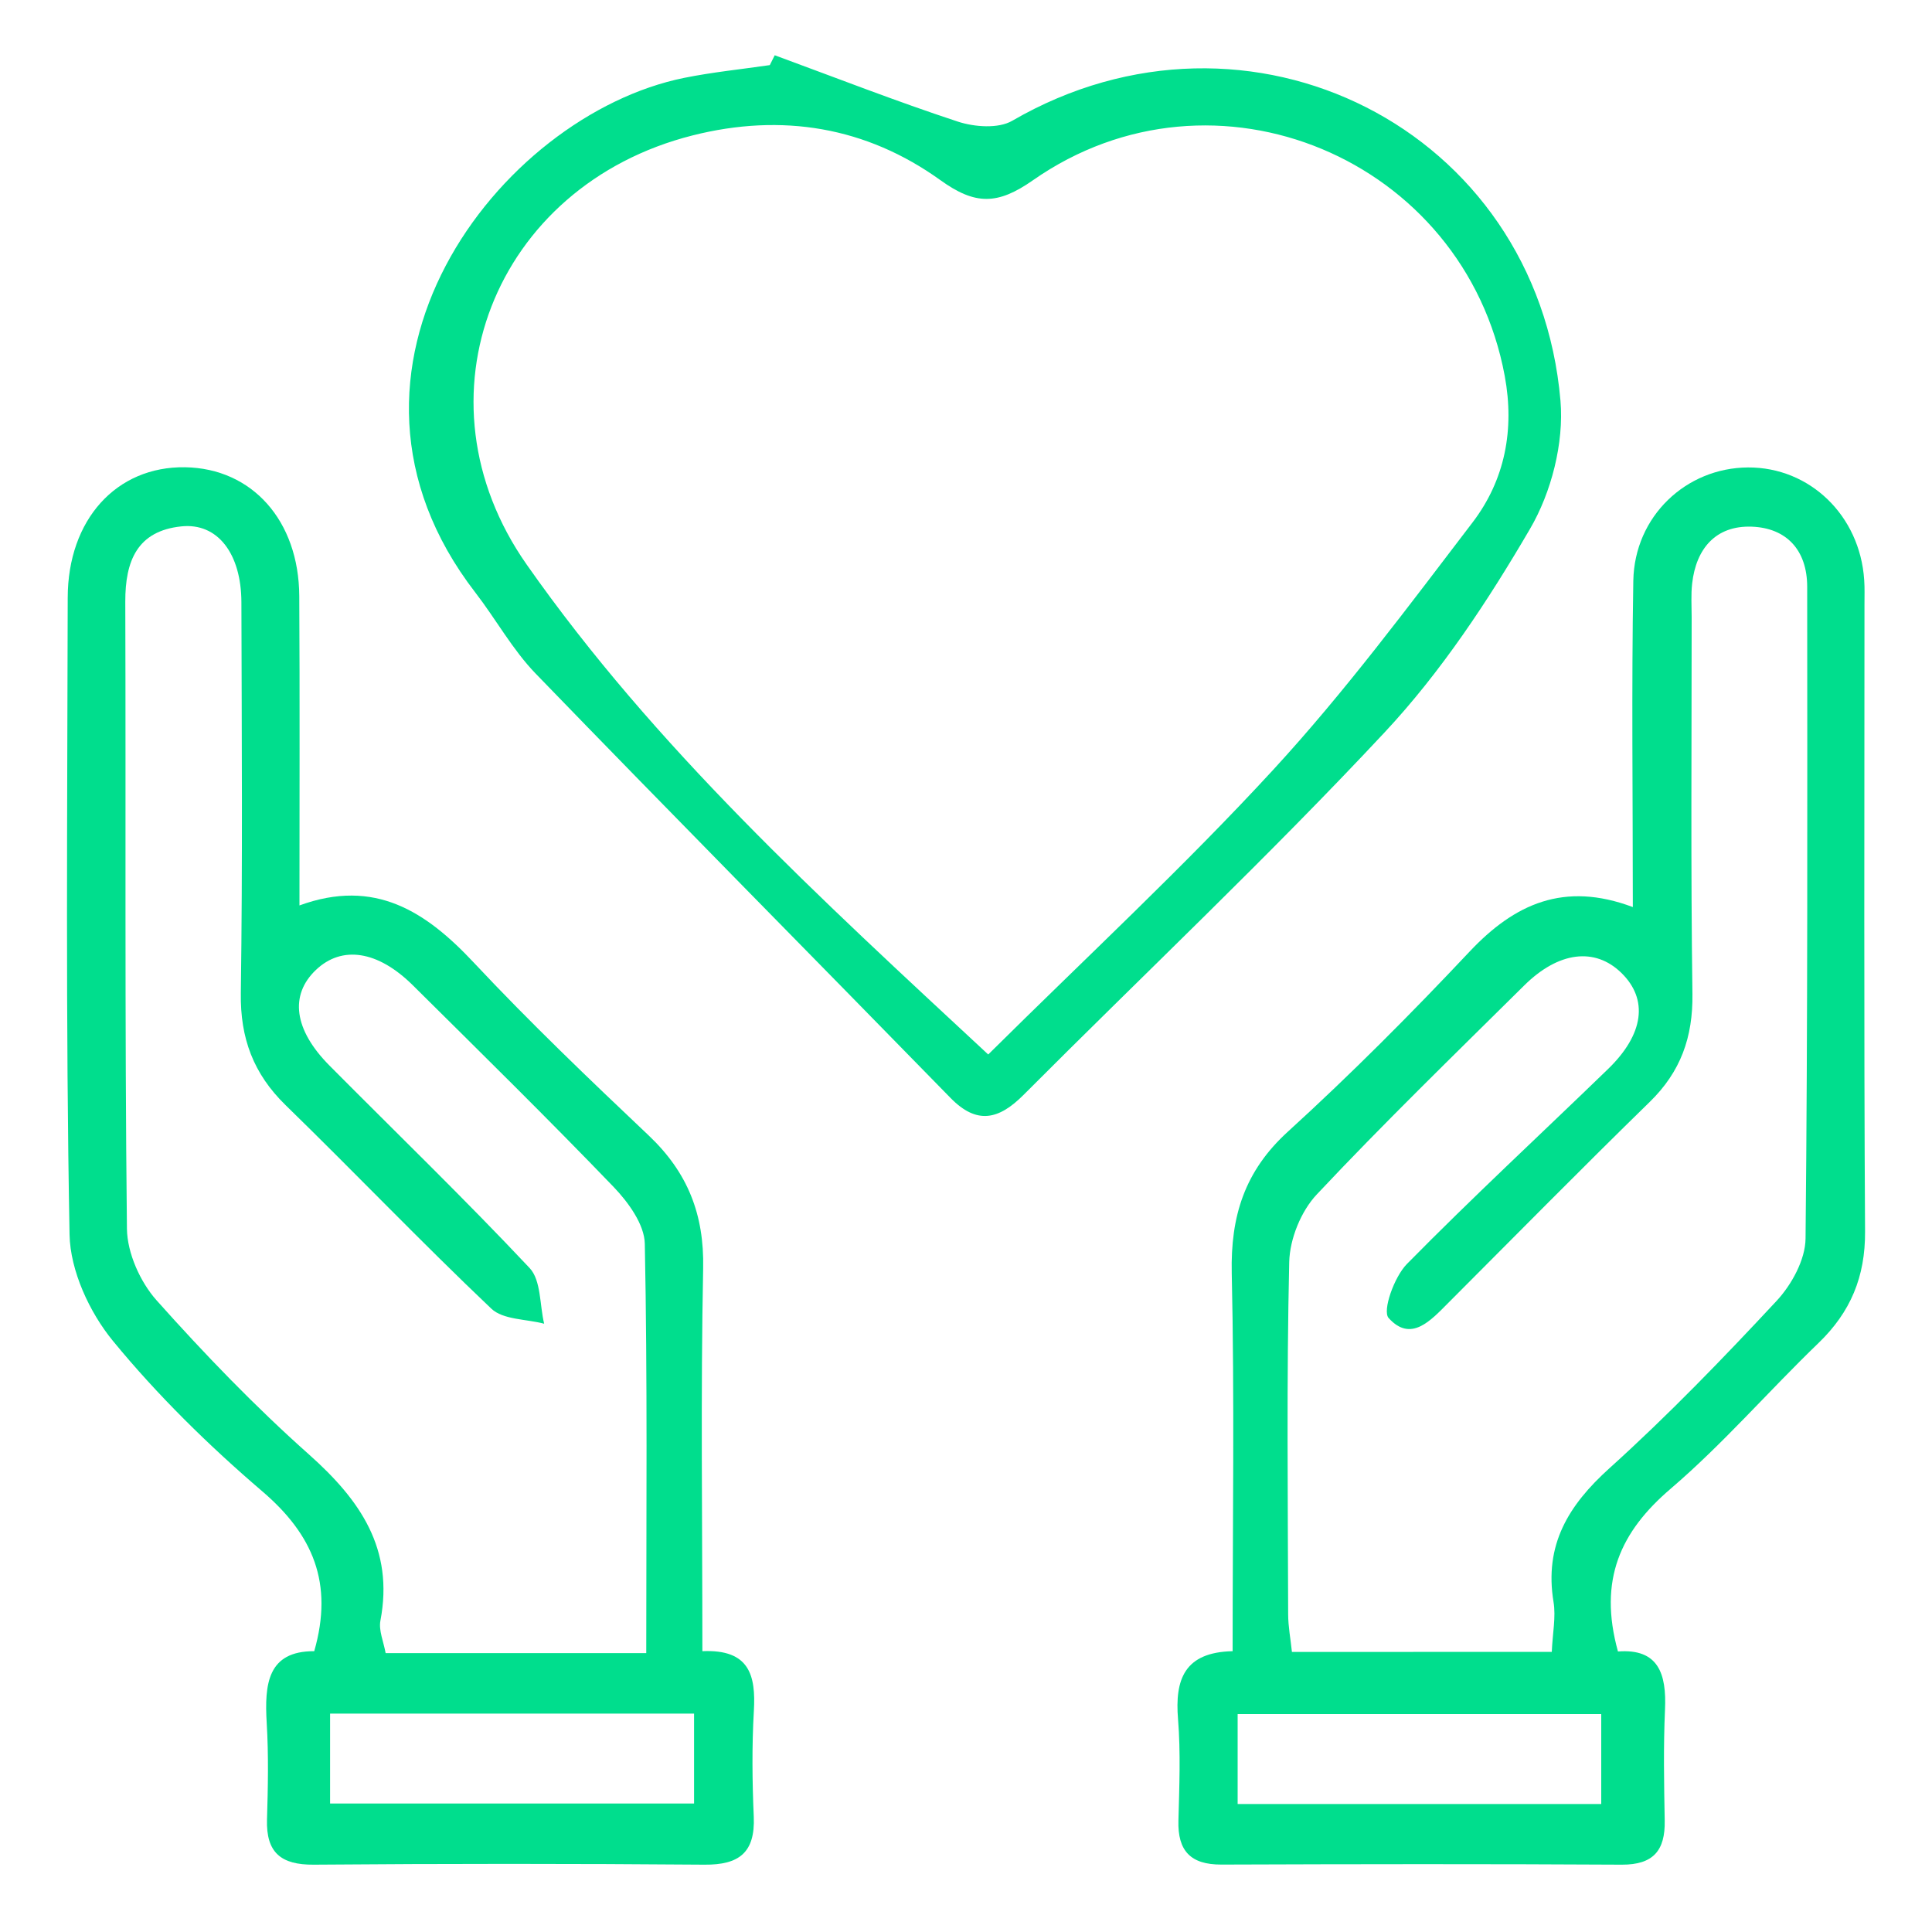 <?xml version="1.0" encoding="utf-8"?>
<!-- Generator: Adobe Illustrator 24.1.0, SVG Export Plug-In . SVG Version: 6.00 Build 0)  -->
<svg version="1.1" id="Layer_1" xmlns="http://www.w3.org/2000/svg" xmlns:xlink="http://www.w3.org/1999/xlink" x="0px" y="0px"
	 viewBox="0 0 200 200" style="enable-background:new 0 0 200 200;" xml:space="preserve">
<style type="text/css">
	.st0{display:none;}
	.st1{display:inline;}
	.st2{fill:#00DE8D;}
	.st3{display:inline;fill:#00DE8D;}
	.st4{display:none;fill:#00DE8D;}
</style>
<g id="Videocall" class="st0">
	<g class="st1">
		<path class="st2" d="M156.28,154.46c6.4,0.94,6.94,1.67,6.22,7.69c-1.03,8.51-8.18,14.74-17.27,14.81
			c-12.22,0.09-24.44,0.03-36.65,0.03c-24.44,0-48.87,0.03-73.31-0.01c-9.07-0.01-16.23-5.21-17.46-13.57
			c-1.12-7.6-1.53-7.87,5.85-9.05c0-1.4,0-2.88,0-4.36c0-21.41-0.01-42.82,0-64.24c0-11.33,4.7-15.98,16.13-15.98
			c33.63,0,67.26,0,100.89,0c10.51,0,15.58,5.01,15.59,15.45c0.02,21.54,0.01,43.08,0.01,64.62
			C156.28,151.33,156.28,152.82,156.28,154.46z M89.98,75.81c-17.27,0-34.54-0.02-51.8,0.01c-5.52,0.01-8.39,2.38-8.41,7.47
			c-0.1,22.94-0.03,45.88-0.08,68.82c-0.01,2.17,0.81,2.83,2.89,2.8c6.55-0.09,13.11-0.13,19.66,0.02c2.32,0.05,3.53-0.74,4.72-2.76
			c5.09-8.63,12.62-14.02,22.62-15.31c4.84-0.62,9.8-0.51,14.71-0.52c12.62-0.03,22.34,5.33,28.85,16.16
			c1.18,1.96,2.48,2.45,4.55,2.41c6.17-0.1,12.36-0.19,18.53,0.03c3.06,0.11,4.11-0.71,4.09-3.95c-0.14-22.06-0.06-44.11-0.08-66.17
			c-0.01-6.72-2.37-9-9.19-9.01C124.01,75.8,107,75.81,89.98,75.81z M23.69,161.12c1.23,6.52,4.86,9.37,11.84,9.38
			c36.28,0.02,72.56,0.01,108.83,0c1.13,0,2.27-0.02,3.39-0.17c4.84-0.67,7.95-4.04,8.43-9.21
			C112.12,161.12,68.07,161.12,23.69,161.12z M62.38,154.5c18.6,0,36.63,0,55.15,0c-4.28-6.49-9.86-10.4-16.8-11.29
			c-6.54-0.85-13.3-0.93-19.88-0.4C73.1,143.43,67.13,147.68,62.38,154.5z"/>
	</g>
	<path class="st3" d="M67.88,105.81c0.34-9.42,4.52-16.37,12.89-20.34c8.47-4.03,16.81-3.15,24.13,2.72
		c7.64,6.13,9.88,14.38,7.51,23.76c-1.77,7.01-5.33,13.04-11.2,17.48c-6.93,5.25-14.8,5.26-21.56-0.18
		C72.17,123.22,68.41,115.23,67.88,105.81z M90.84,89.26c-9.82-0.09-17.31,7.47-16.75,17.27c0.43,7.4,3.81,13.49,9.59,18.08
		c4.6,3.66,9.47,3.56,14.16-0.11c5.18-4.06,7.98-9.57,9.1-15.99C108.69,98.43,101.1,89.36,90.84,89.26z"/>
</g>
<g id="Chatmessaging" class="st0">
	<path class="st3" d="M52.91,161.82c-6.25,0-12.05-0.08-17.85,0.03c-3.06,0.06-4.38-1.11-4.37-4.24c0.05-29.96,0.06-59.93,0-89.89
		c-0.01-3.08,1.14-4.35,4.26-4.34c36.66,0.05,73.32,0.05,109.98,0c3.06,0,4.33,1.14,4.33,4.27c-0.06,29.96-0.03,59.93-0.04,89.89
		c0,3.56-0.8,4.27-4.6,4.28c-18.44,0.01-36.88-0.04-55.32,0.08c-1.8,0.01-3.88,0.71-5.35,1.76c-8.47,6.07-16.76,12.39-25.21,18.49
		c-1.18,0.85-3.1,1.51-4.35,1.13c-0.8-0.24-1.37-2.51-1.41-3.88C52.82,173.71,52.91,168.02,52.91,161.82z M143.4,156.34
		c0-29.4,0-58.3,0-87.25c-35.78,0-71.3,0-106.91,0c0,29.1,0,58.01,0,87.26c6.04,0,11.83,0.08,17.63-0.03
		c3.1-0.06,4.36,1.17,4.26,4.3c-0.15,4.78-0.04,9.57-0.04,14.89c1.41-0.97,2.39-1.6,3.33-2.29c6.71-4.95,13.34-10.02,20.16-14.81
		c1.66-1.16,3.95-1.95,5.96-1.97c17.12-0.15,34.25-0.09,51.38-0.09C140.47,156.34,141.77,156.34,143.4,156.34z"/>
	<path class="st3" d="M89.97,127.94c-8.56,0-17.11,0-25.67,0c-0.88,0-1.93,0.27-2.59-0.11c-1.08-0.62-1.9-1.69-2.83-2.57
		c0.98-0.95,1.84-2.49,2.97-2.73c2.1-0.45,4.36-0.14,6.55-0.14c15.58,0,31.15,0,46.73,0c0.66,0,1.32,0.01,1.97,0
		c2.04-0.04,3.92,0.32,3.91,2.86c-0.01,2.39-1.85,2.67-3.73,2.68c-2.74,0.01-5.48,0.01-8.23,0.01
		C102.69,127.94,96.33,127.94,89.97,127.94z"/>
	<path class="st3" d="M89.96,94.59c8.88,0,17.76,0,26.64,0c1.99,0,4.31-0.25,4.39,2.62c0.08,2.87-2.17,2.79-4.21,2.79
		c-17.87-0.01-35.75,0-53.62,0c-1.9,0-4.03,0.17-4.23-2.45c-0.19-2.56,1.63-2.97,3.72-2.96C71.76,94.6,80.86,94.59,89.96,94.59z"/>
</g>
<g id="English" class="st0">
	<path class="st3" d="M49.7,164.37c-3.65,0-6.64,0.05-9.63-0.01c-11.32-0.2-17.6-6.54-17.61-17.76c-0.01-24.48-0.01-48.96,0-73.44
		c0-10.69,6.52-17.26,17.27-17.27c33.47-0.03,66.95-0.03,100.42,0c10.76,0.01,17.29,6.58,17.29,17.26c0.01,24.48,0.01,48.96,0,73.44
		c0,11.21-6.29,17.67-17.6,17.75c-15.36,0.11-30.73-0.06-46.09,0.13c-2.16,0.03-4.65,0.89-6.4,2.17c-9.87,7.22-19.51,14.78-29.38,22
		c-1.6,1.17-4.47,2.26-5.89,1.58c-1.38-0.66-2.21-3.62-2.29-5.61C49.53,178.03,49.7,171.44,49.7,164.37z M57.62,179.11
		c1.57-1.12,2.56-1.79,3.52-2.51c7.67-5.81,15.24-11.74,23.05-17.35c1.87-1.34,4.5-2.25,6.79-2.28c16.11-0.19,32.23-0.08,48.35-0.12
		c7.53-0.02,10.64-3.19,10.64-10.78c0.01-24.24,0.01-48.47,0-72.71c0-6.66-3.17-9.89-9.88-9.89c-33.23-0.03-66.46-0.03-99.69,0
		c-6.96,0.01-10.16,3.17-10.17,10.05c-0.03,24.49-0.03,48.97,0,73.46c0.01,6.53,3.09,9.69,9.57,9.86c4.12,0.11,8.25-0.01,12.37,0.04
		c4.42,0.05,5.43,1.11,5.46,5.62C57.64,167.82,57.62,173.13,57.62,179.11z"/>
	<path class="st3" d="M65.46,112.37c0,3.98,0,7.32,0,11.25c5.95,0,11.76,0,17.58,0c7.26,0,7.26,0,6.36,7.74
		c-10.86,0-21.75,0-32.87,0c0-14.35,0-28.64,0-43.21c10.55,0,20.98,0,31.68,0c0,2.26,0,4.57,0,7.35c-7.37,0-14.91,0-22.66,0
		c0,3.25,0,6.04,0,9.37c5.18,0,10.26,0,15.33,0c6.54,0,6.79,0.34,5.28,7.5C79.42,112.37,72.61,112.37,65.46,112.37z"/>
	<path class="st3" d="M105.86,88.16c0,11.86,0,23.41,0,35.43c7.34,0,14.38,0,21.62,0c0,2.8,0,5.13,0,7.75c-10.1,0-20.24,0-30.57,0
		c0-14.32,0-28.61,0-43.18C99.74,88.16,102.52,88.16,105.86,88.16z"/>
</g>
<g id="Malay" class="st0">
	<path class="st3" d="M49.7,164.37c-3.67,0-6.66,0.05-9.65-0.01c-11.31-0.21-17.58-6.55-17.58-17.78c-0.01-24.48-0.01-48.96,0-73.44
		c0-10.69,6.52-17.24,17.3-17.25c33.47-0.03,66.95-0.03,100.42,0c10.74,0.01,17.27,6.59,17.27,17.28c0.01,24.48,0.01,48.96,0,73.44
		c0,11.19-6.31,17.65-17.63,17.73c-15.36,0.11-30.73-0.06-46.09,0.13c-2.16,0.03-4.65,0.9-6.4,2.18c-9.87,7.23-19.51,14.78-29.38,22
		c-1.6,1.17-4.48,2.24-5.89,1.55c-1.38-0.68-2.19-3.63-2.28-5.62C49.53,178.01,49.7,171.42,49.7,164.37z M57.62,179.26
		c9-6.83,17.32-12.98,25.44-19.39c2.83-2.24,5.71-3.09,9.26-3.06c15.61,0.13,31.23,0.08,46.85,0.05
		c7.64-0.01,10.79-3.12,10.79-10.63c0.02-24.36,0.02-48.72,0-73.08c0-6.37-3.25-9.66-9.72-9.67c-33.36-0.04-66.71-0.04-100.07,0
		c-6.69,0.01-9.94,3.25-9.95,9.89c-0.04,24.61-0.04,49.22,0,73.83c0.01,6.28,3.12,9.44,9.42,9.63c3.87,0.12,7.74,0.02,11.62,0.03
		c5.51,0.02,6.35,0.85,6.36,6.23C57.63,168.2,57.62,173.29,57.62,179.26z"/>
	<path class="st3" d="M57.2,97.99c0,11.04,0,22.09,0,33.38c-2.81,0-5.38,0-8.22,0c0-14.33,0-28.73,0-43.49
		c3.86,0,7.59-0.2,11.28,0.14c0.93,0.08,2.18,1.75,2.47,2.88c2.18,8.85,4.14,17.74,6.19,26.62c0.27,1.17,0.62,2.33,1.17,4.36
		c2.51-10.86,4.89-20.81,7.06-30.8c0.51-2.37,1.37-3.43,3.92-3.26c3.21,0.21,6.45,0.05,9.9,0.05c0,14.72,0,29.03,0,43.55
		c-2.72,0-5.29,0-8.28,0c0-11.04,0-22.1,0-33.16c-0.26-0.03-0.52-0.06-0.79-0.09c-2.02,8.81-4.04,17.62-6.05,26.44
		c-1.78,7.85-1.77,7.85-10.4,6.51c-2.5-11.01-5.02-22.13-7.55-33.24C57.68,97.92,57.44,97.95,57.2,97.99z"/>
	<path class="st3" d="M132.26,100.67c-3.1,0-5.69,0-8.23,0c-2.92-6.04-7.57-8.24-13.32-5.76c-1.72,0.75-3.63,2.97-3.83,4.7
		c-0.14,1.25,2.15,3.51,3.8,4.09c4.09,1.46,8.43,2.18,12.65,3.28c6.97,1.82,10.2,5.43,10.34,11.46c0.15,6.31-3.57,11.37-10.08,13.16
		c-5.77,1.6-11.62,1.59-17.28-0.62c-5.73-2.23-8.75-6.82-8.57-12.76c0.58-0.06,1.19-0.18,1.79-0.19c2.11-0.02,4.23-0.01,6.25-0.01
		c2.95,6.68,9.02,9.17,15.57,6.11c1.6-0.75,3.32-2.96,3.45-4.62c0.11-1.33-1.84-3.58-3.35-4.13c-3.95-1.45-8.17-2.16-12.27-3.21
		c-8.34-2.14-11.28-5.53-11.05-12.68c0.21-6.52,4.73-11.41,12.13-12.61c5.65-0.92,11.21-0.57,16.22,2.74
		C130.33,92.17,132.15,95.74,132.26,100.67z"/>
</g>
<g id="Tamil" class="st0">
	<path class="st3" d="M49.7,164.37c-3.55,0-6.65,0.05-9.74-0.01c-11.26-0.23-17.5-6.61-17.5-17.86c0-24.48-0.01-48.96,0-73.44
		c0.01-10.47,6.54-17.14,17-17.16c33.6-0.05,67.2-0.04,100.8,0c10.67,0.01,17.18,6.65,17.19,17.36c0.01,24.48,0.01,48.96,0,73.44
		c0,11.14-6.36,17.57-17.71,17.65c-15.36,0.1-30.73-0.05-46.09,0.12c-2.05,0.02-4.43,0.8-6.09,2.01
		c-9.77,7.16-19.36,14.56-29.01,21.87c-1.97,1.49-4.21,3.86-6.55,1.94c-1.47-1.2-2.11-4.02-2.21-6.16
		C49.52,177.78,49.7,171.41,49.7,164.37z M57.62,179.26c9.25-7.02,17.7-13.61,26.38-19.87c1.96-1.41,4.71-2.38,7.12-2.41
		c16.11-0.21,32.23-0.08,48.35-0.12c7.33-0.02,10.5-3.22,10.5-10.54c0.02-24.36,0.02-48.72,0-73.08c0-6.42-3.2-9.74-9.64-9.75
		c-33.48-0.04-66.96-0.05-100.44,0.01c-6.4,0.01-9.65,3.35-9.66,9.8c-0.04,24.61-0.04,49.22,0,73.83c0.01,6.47,3.14,9.58,9.71,9.73
		c4.25,0.09,8.49,0.06,12.74,0.01c3.44-0.04,5.02,1.58,4.97,5.03C57.56,167.38,57.62,172.86,57.62,179.26z"/>
	<path class="st3" d="M128.27,131.82c-3.69-0.22-7.47,0.62-9.62-0.88c-2-1.39-2.26-5.28-3.38-8.3c-4.72,0-9.45-0.08-14.17,0.08
		c-0.78,0.03-1.85,1-2.23,1.8c-1.06,2.21-1.24,5.84-2.85,6.57c-2.45,1.12-5.79,0.29-9.11,0.29c2.25-6.32,4.46-12.51,6.66-18.71
		c2.58-7.28,5.23-14.54,7.68-21.86c0.75-2.25,1.88-3.03,4.28-3.01c7.17,0.06,7.18-0.05,9.53,6.61
		C119.39,106.62,123.69,118.82,128.27,131.82z M101.91,114.87c3.89,0,7.3,0,11.07,0c-1.8-5.52-3.48-10.7-5.49-16.86
		C105.42,104.24,103.71,109.42,101.91,114.87z"/>
	<path class="st3" d="M66.86,95.68c-4.49,0-8.56,0-12.89,0c0-2.62,0-4.92,0-7.51c11.56,0,23.1,0,34.89,0c0,2.36,0,4.66,0,7.42
		c-4.18,0-8.35,0-12.83,0c0,12.14,0,23.84,0,35.79c-3.13,0-5.93,0-9.17,0C66.86,119.58,66.86,107.79,66.86,95.68z"/>
</g>
<g id="Chinese" class="st0">
	<path class="st3" d="M49.7,164.37c-3.65,0-6.64,0.05-9.63-0.01c-11.32-0.2-17.6-6.54-17.61-17.76c-0.01-24.48-0.01-48.96,0-73.44
		c0-10.69,6.52-17.26,17.27-17.27c33.47-0.03,66.95-0.03,100.42,0c10.76,0.01,17.29,6.58,17.29,17.26c0.01,24.48,0.01,48.96,0,73.44
		c0,11.21-6.29,17.67-17.6,17.75c-15.36,0.11-30.73-0.06-46.09,0.13c-2.16,0.03-4.65,0.89-6.4,2.17c-9.87,7.22-19.51,14.78-29.38,22
		c-1.6,1.17-4.47,2.26-5.89,1.58c-1.38-0.66-2.21-3.62-2.29-5.61C49.53,178.03,49.7,171.44,49.7,164.37z M57.62,179.1
		c1.6-1.13,2.6-1.81,3.56-2.54c7.17-5.43,14.45-10.72,21.44-16.37c3.13-2.53,6.33-3.43,10.28-3.39c15.36,0.16,30.73,0.08,46.1,0.06
		c7.86-0.01,10.95-3.08,10.96-10.84c0.01-24.24,0.01-48.47,0-72.71c0-6.61-3.2-9.83-9.93-9.84c-33.23-0.03-66.46-0.03-99.69,0
		c-6.94,0.01-10.11,3.19-10.12,10.11c-0.03,24.49-0.03,48.97,0,73.46c0.01,6.48,3.13,9.65,9.63,9.8c4,0.1,8,0,11.99,0.03
		c4.77,0.04,5.75,1.01,5.77,5.69C57.64,167.81,57.62,173.05,57.62,179.1z"/>
	<path class="st3" d="M100.11,104.33c5.92,0,11.22,0,16.86,0c0-5.39,0-10.59,0-16.12c3.1,0,5.87,0,8.95,0c0,14.26,0,28.57,0,43.15
		c-2.72,0-5.52,0-8.77,0c0-6.24,0-12.53,0-19.02c-5.75,0-11.06,0-16.85,0c0,6.33,0,12.61,0,19.09c-3.29,0-6.09,0-9.12,0
		c0-14.43,0-28.73,0-43.29c2.97,0,5.77,0,8.94,0C100.11,93.49,100.11,98.69,100.11,104.33z"/>
	<path class="st3" d="M51.14,131.34c-0.73-4.43-0.25-8.16,2.91-11.78c5.82-6.67,11.1-13.81,16.59-20.76
		c0.67-0.84,1.27-1.73,2.27-3.1c-7.35,0-14.14,0-21.18,0c0-2.64,0-4.93,0-7.53c10.8,0,21.59,0,32.55,0
		c0.72,3.78,0.54,7.05-2.22,10.33c-6.73,8.01-13.05,16.36-20.01,25.17c7.83,0,14.98,0,22.4,0c0,2.73,0,5.05,0,7.67
		C73.46,131.34,62.33,131.34,51.14,131.34z"/>
</g>
<rect x="-53.76" y="66.86" class="st2" width="9.92" height="15.43"/>
<path id="Education" class="st4" d="M189.44,76.33c-4.8,2.26-9.25,4.07-13.36,6.45c-1.46,0.85-2.98,3.08-3,4.7
	c-0.22,16.34-0.22,32.69-0.01,49.03c0.02,1.68,1.32,3.94,2.73,4.91c5.65,3.89,8.18,9.39,6.5,15.4c-1.71,6.15-7.05,10.24-13.25,10.13
	c-5.78-0.09-11.05-4.05-12.73-9.56c-1.87-6.13,0.68-12.09,6.4-15.93c1.37-0.92,2.87-2.88,2.89-4.38
	c0.21-16.17,0.13-32.34,0.13-49.64c-4.21,1.97-7.96,3.49-11.43,5.49c-0.86,0.5-1.11,2.57-1.12,3.93c-0.1,7.67-0.39,15.36,0.04,23.01
	c0.48,8.52-3.39,14.34-10.1,18.76c-9.73,6.41-20.76,9.04-32.1,10.05c-14.71,1.31-29.36,0.64-43.36-4.74
	c-4.31-1.65-8.51-3.85-12.34-6.43c-5.87-3.95-8.98-9.49-8.65-16.95c0.35-7.82-0.07-15.68,0.15-23.51c0.08-3-1.04-4.38-3.66-5.56
	c-10.78-4.83-21.45-9.89-32.83-15.18c1.76-0.98,2.95-1.75,4.22-2.34c27.18-12.61,54.35-25.24,81.6-37.7
	c1.86-0.85,4.69-1.23,6.43-0.44c28.17,12.84,56.25,25.9,84.33,38.92C187.64,75.1,188.27,75.6,189.44,76.33z M172.15,76.42
	c-1-0.78-1.34-1.16-1.77-1.36c-22.5-10.44-44.98-20.92-67.57-31.16c-1.77-0.8-4.6-0.57-6.44,0.27C74.7,54.02,53.12,64.08,31.53,74.1
	c-1.17,0.54-2.26,1.26-3.46,1.94c0.41,0.43,0.57,0.73,0.81,0.85c22.94,10.67,45.89,21.34,68.88,31.9c1.17,0.54,3,0.61,4.15,0.08
	C125.2,98.19,148.45,87.39,172.15,76.42z M145.92,96.81c-2.12,0.87-3.8,1.49-5.42,2.24c-12.38,5.72-24.71,11.58-37.19,17.08
	c-1.93,0.85-4.87,0.82-6.81-0.03c-10.97-4.79-21.78-9.96-32.66-14.99c-3.12-1.44-6.27-2.8-9.93-4.44c0,8.46,0.2,16.27-0.07,24.06
	c-0.17,4.89,1.78,8.48,5.62,10.97c3.18,2.07,6.58,3.97,10.13,5.29c13.37,4.99,27.26,5.85,41.34,4.39
	c9.67-1.01,19.27-2.78,27.39-8.41c3.16-2.19,6.85-5.94,7.26-9.35C146.61,114.97,145.92,106.1,145.92,96.81z M175.58,153.43
	c0.02-3.39-3.05-6.56-6.41-6.31c-3.6,0.27-5.85,2.3-6.13,6.01c-0.27,3.43,2.67,6.52,6.08,6.62
	C172.48,159.83,175.56,156.83,175.58,153.43z"/>
<g id="Healthcare">
	<path class="st2" d="M72.71,170.93c4.88-0.22,5.54,2.51,5.33,6.17c-0.21,3.65-0.17,7.33-0.01,10.98c0.15,3.7-1.52,4.98-5.1,4.95
		c-13.48-0.11-26.97-0.11-40.45,0c-3.39,0.03-4.94-1.25-4.84-4.67c0.1-3.33,0.17-6.67-0.03-9.99c-0.24-4.02,0.08-7.46,4.92-7.44
		c2.02-7.06-0.14-12.07-5.38-16.55c-5.55-4.75-10.84-9.94-15.46-15.57c-2.43-2.96-4.42-7.27-4.49-11.01
		c-0.41-21.97-0.23-43.95-0.19-65.92c0.01-8.1,5.05-13.62,12.15-13.51c6.93,0.11,11.78,5.52,11.82,13.34
		C31.04,72.2,31,82.68,31,93.73c7.81-2.85,13.1,0.64,18.05,5.92c5.8,6.19,11.95,12.07,18.11,17.9c4.02,3.81,5.75,8.16,5.63,13.76
		C72.53,144.28,72.71,157.25,72.71,170.93z M66.9,171.13c0-14.49,0.13-28.44-0.15-42.38c-0.04-2-1.71-4.29-3.22-5.87
		c-6.81-7.08-13.81-13.96-20.79-20.88c-3.63-3.6-7.34-4.15-10.03-1.6c-2.75,2.61-2.29,6.2,1.41,9.92
		c6.92,6.97,13.99,13.8,20.71,20.95c1.19,1.27,1.03,3.81,1.5,5.76c-1.85-0.49-4.25-0.4-5.47-1.56c-7.24-6.87-14.14-14.1-21.3-21.07
		c-3.33-3.25-4.7-6.93-4.63-11.59c0.19-13.48,0.09-26.97,0.06-40.45c-0.01-5.05-2.46-8.26-6.21-7.87c-4.57,0.47-5.82,3.57-5.81,7.79
		c0.07,21.64-0.07,43.28,0.17,64.92c0.03,2.51,1.37,5.5,3.06,7.4c4.98,5.58,10.2,11,15.79,15.97c5.29,4.71,8.81,9.76,7.39,17.2
		c-0.19,1.01,0.32,2.15,0.54,3.36C48.84,171.13,57.47,171.13,66.9,171.13z M34.17,186.7c12.8,0,25.19,0,37.68,0
		c0-3.22,0-6.13,0-9.31c-12.64,0-25.01,0-37.68,0C34.17,180.52,34.17,183.44,34.17,186.7z"/>
	<path class="st2" d="M167.49,170.96c4.2-0.32,5.04,2.32,4.87,6.02c-0.17,3.82-0.1,7.66-0.03,11.49c0.06,3.08-1.17,4.57-4.43,4.56
		c-13.82-0.08-27.65-0.06-41.47-0.01c-3.19,0.01-4.53-1.43-4.44-4.56c0.09-3.5,0.24-7.01-0.04-10.49c-0.34-4.11,0.65-6.93,5.65-7.04
		c0-13.22,0.2-26.19-0.09-39.14c-0.13-5.89,1.33-10.56,5.81-14.64c6.52-5.94,12.76-12.21,18.81-18.64c4.67-4.96,9.79-7.28,16.9-4.61
		c0-11.5-0.14-22.65,0.05-33.78c0.12-6.68,5.47-11.7,11.88-11.73c6.39-0.03,11.58,4.98,12.02,11.64c0.06,0.83,0.03,1.67,0.03,2.5
		c0,21.65-0.07,43.31,0.06,64.96c0.03,4.68-1.5,8.34-4.82,11.54c-5.16,4.97-9.87,10.43-15.3,15.08
		C167.75,158.55,165.44,163.55,167.49,170.96z M160.64,171c0.08-1.93,0.44-3.6,0.18-5.17c-0.97-5.89,1.52-9.99,5.79-13.84
		c6.05-5.46,11.74-11.35,17.3-17.32c1.56-1.68,2.98-4.27,3-6.46c0.23-22.49,0.18-44.97,0.17-67.46c0-3.78-2.12-6.1-5.75-6.23
		c-3.69-0.13-5.75,2.24-6.16,5.89c-0.13,1.15-0.05,2.33-0.05,3.5c0,12.99-0.1,25.99,0.08,38.98c0.06,4.47-1.21,8.05-4.42,11.18
		c-7.03,6.86-13.93,13.87-20.87,20.82c-1.8,1.8-3.85,4.12-6.16,1.55c-0.67-0.74,0.58-4.26,1.89-5.59
		c6.77-6.88,13.87-13.45,20.81-20.17c3.74-3.62,4.2-7.23,1.39-9.97c-2.73-2.66-6.49-2.23-10.06,1.31
		c-7.22,7.15-14.52,14.23-21.47,21.63c-1.63,1.73-2.79,4.6-2.85,6.98c-0.28,12.15-0.14,24.32-0.11,36.48c0,1.27,0.25,2.54,0.39,3.9
		C142.84,171,151.59,171,160.64,171z M165.76,186.75c0-3.42,0-6.34,0-9.31c-12.73,0-25.11,0-37.64,0c0,3.24,0,6.16,0,9.31
		C140.76,186.75,153.14,186.75,165.76,186.75z"/>
	<path class="st2" d="M80.2,5.72c6.31,2.32,12.58,4.77,18.96,6.87c1.71,0.56,4.19,0.75,5.63-0.09
		c24.47-14.19,54.33,0.82,56.75,28.99c0.37,4.35-0.94,9.48-3.16,13.27c-4.34,7.43-9.19,14.79-15.05,21.06
		c-12.04,12.89-24.9,25.01-37.36,37.51c-2.56,2.57-4.83,3.14-7.58,0.32c-14.3-14.65-28.7-29.2-42.93-43.91
		c-2.41-2.49-4.12-5.64-6.26-8.41C31.4,38.27,51.64,11.94,70.83,8.06c2.92-0.59,5.91-0.89,8.86-1.32C79.86,6.4,80.03,6.06,80.2,5.72
		z M102.3,109.16c10.25-10.16,20.28-19.45,29.5-29.47c7.41-8.05,13.98-16.89,20.64-25.61c3.35-4.39,4.36-9.6,3.33-15.16
		c-4.18-22.52-30.05-33.4-48.84-20.26c-3.67,2.57-5.98,2.58-9.58-0.01c-7.68-5.52-16.4-6.97-25.66-4.63
		c-20.55,5.19-29.23,27.23-17.17,44.42C67.79,77.37,84.76,92.86,102.3,109.16z"/>
</g>
</svg>
